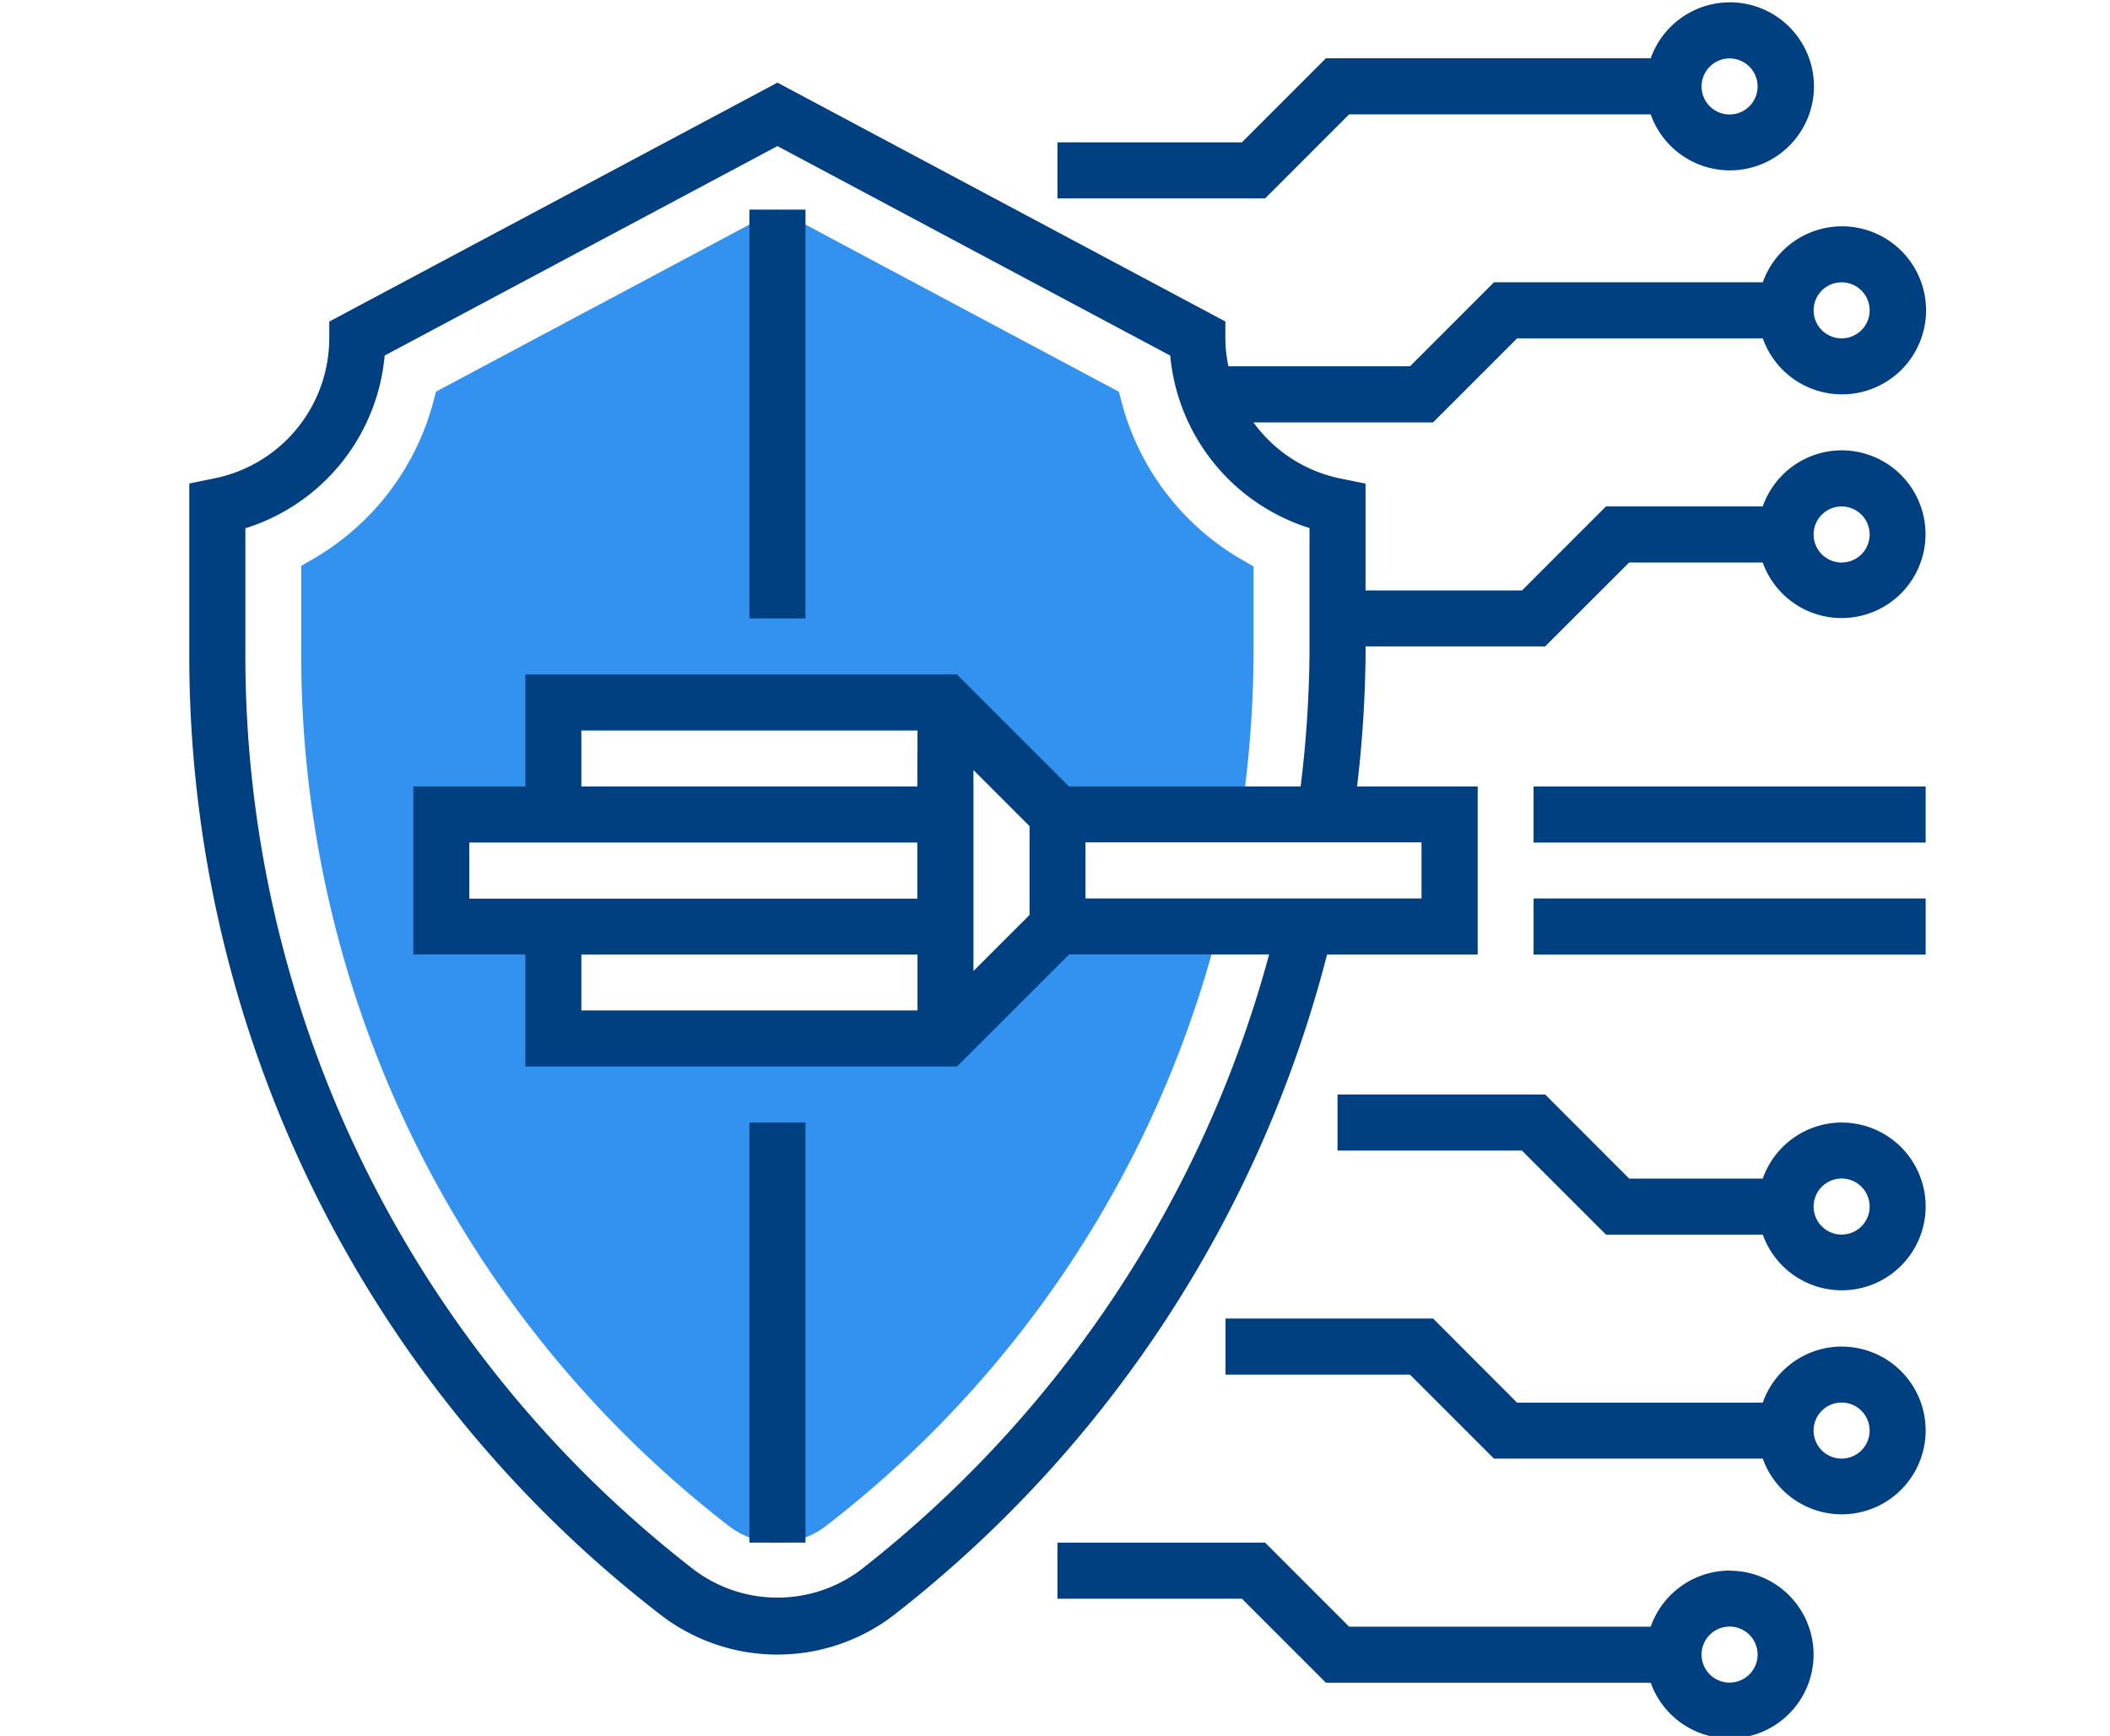 <svg xmlns="http://www.w3.org/2000/svg" xmlns:xlink="http://www.w3.org/1999/xlink" width="79" height="65" viewBox="0 0 79 65">
  <defs>
    <clipPath id="clip-path">
      <rect id="Rectángulo_5440" data-name="Rectángulo 5440" width="79" height="65" transform="translate(-0.454 -0.274)" fill="#fff" stroke="#707070" stroke-width="1"/>
    </clipPath>
  </defs>
  <g id="Enmascarar_grupo_72" data-name="Enmascarar grupo 72" transform="translate(0.454 0.274)" clip-path="url(#clip-path)">
    <g id="seguridad-de-internet" transform="translate(6.633 -0.186)">
      <g id="Grupo_57788" data-name="Grupo 57788" transform="translate(4.192 7.761)">
        <path id="Trazado_106485" data-name="Trazado 106485" d="M34.632,38.541l-4.195,4.195H15.758V38.541H11.564V34.347h4.195V30.152H30.438l4.195,4.195h6.882a42.12,42.12,0,0,0,.458-6.086v-3.2l-.517-.3a9.647,9.647,0,0,1-4.407-5.8l-.117-.441L24.147,11.7,11.364,18.515l-.116.44a9.667,9.667,0,0,1-4.411,5.783l-.518.3V28.26A41.191,41.191,0,0,0,22.324,60.984a2.968,2.968,0,0,0,3.644,0A41.009,41.009,0,0,0,40.625,38.75l.043-.21Z" transform="translate(-6.319 -11.7)" fill="#3392f0"/>
      </g>
      <g id="Grupo_57789" data-name="Grupo 57789" transform="translate(0 0)">
        <path id="Trazado_106486" data-name="Trazado 106486" d="M75.871,44.258h14.68v2.1H75.871Z" transform="translate(-25.54 -14.898)" fill="#004080"/>
        <path id="Trazado_106487" data-name="Trazado 106487" d="M75.871,50.581h14.68v2.1H75.871Z" transform="translate(-25.54 -17.027)" fill="#004080"/>
        <path id="Trazado_106488" data-name="Trazado 106488" d="M74.165,87.984a3.142,3.142,0,0,0-2.953,2.1H59.92l-3.146-3.146H49v2.1h6.906l3.146,3.146H71.212a3.14,3.14,0,1,0,2.953-4.195Zm0,4.195a1.049,1.049,0,1,1,1.049-1.049A1.049,1.049,0,0,1,74.165,92.178Z" transform="translate(-16.495 -29.265)" fill="#004080"/>
        <path id="Trazado_106489" data-name="Trazado 106489" d="M81.552,75.339a3.141,3.141,0,0,0-2.953,2.1H69.4L66.256,74.29H58.484v2.1H65.39l3.146,3.146H78.6a3.14,3.14,0,1,0,2.953-4.195Zm0,4.195A1.049,1.049,0,1,1,82.6,78.485a1.049,1.049,0,0,1-1.049,1.049Z" transform="translate(-19.687 -25.008)" fill="#004080"/>
        <path id="Trazado_106490" data-name="Trazado 106490" d="M83.68,62.694a3.141,3.141,0,0,0-2.953,2.1h-5L72.58,61.645H64.806v2.1h6.906l3.146,3.146h5.87a3.14,3.14,0,1,0,2.953-4.195Zm0,4.195a1.049,1.049,0,1,1,1.049-1.049,1.049,1.049,0,0,1-1.049,1.049Z" transform="translate(-21.815 -20.751)" fill="#004080"/>
        <path id="Trazado_106491" data-name="Trazado 106491" d="M59.92,4.195H71.212a3.146,3.146,0,1,0,0-2.1H59.051L55.906,5.241H49v2.1h7.774ZM74.165,2.1a1.049,1.049,0,1,1-1.049,1.049A1.049,1.049,0,0,1,74.165,2.1Z" transform="translate(-16.495 0)" fill="#004080"/>
        <path id="Trazado_106492" data-name="Trazado 106492" d="M61.865,18.3a3.141,3.141,0,0,0-2.953,2.1h-5.87L49.9,23.545H44.039v-4l-.944-.191a5.33,5.33,0,0,1-3.251-2.1h6.724l3.146-3.146h9.2a3.146,3.146,0,1,0,0-2.1H48.849l-3.143,3.145h-6.8a5.188,5.188,0,0,1-.114-1.049v-.629L22.02,4.532,5.241,13.479v.629a5.361,5.361,0,0,1-4.3,5.241L0,19.542v6.307A45.358,45.358,0,0,0,17.623,61.883a7.164,7.164,0,0,0,8.793,0A45.8,45.8,0,0,0,42.6,37.177h5.639V30.885H43.723a45.329,45.329,0,0,0,.319-5.037v-.206h6.722L53.91,22.5h5A3.14,3.14,0,1,0,61.865,18.3Zm0-6.291a1.049,1.049,0,1,1-1.049,1.049,1.049,1.049,0,0,1,1.049-1.049ZM46.136,35.08H33.554v-2.1H46.136Zm-13.2-4.195-4.195-4.195H12.583v4.195H8.388v6.291h4.195v4.195H28.745l4.195-4.195H40.43a43.7,43.7,0,0,1-15.3,23.05,5.2,5.2,0,0,1-6.218,0A43.275,43.275,0,0,1,2.1,25.848v-4.63a7.474,7.474,0,0,0,5.215-6.467L22.02,6.908l14.707,7.844a7.487,7.487,0,0,0,5.215,6.458v4.638a43.129,43.129,0,0,1-.332,5.037Zm-5.677,0H14.68V28.79H27.265Zm0,2.1v2.1H10.485v-2.1ZM14.68,37.177H27.265v2.095H14.68Zm14.68-6.906,2.1,2.1v3.326l-2.1,2.1ZM61.865,22.5a1.049,1.049,0,1,1,1.049-1.049A1.049,1.049,0,0,1,61.865,22.5Z" transform="translate(0 -1.526)" fill="#004080"/>
        <path id="Trazado_106493" data-name="Trazado 106493" d="M31.613,11.7h2.1V27.007h-2.1Z" transform="translate(-10.642 -3.939)" fill="#004080"/>
        <path id="Trazado_106494" data-name="Trazado 106494" d="M31.613,63.226h2.1V78.955h-2.1Z" transform="translate(-10.642 -21.284)" fill="#004080"/>
      </g>
    </g>
  </g>
</svg>
